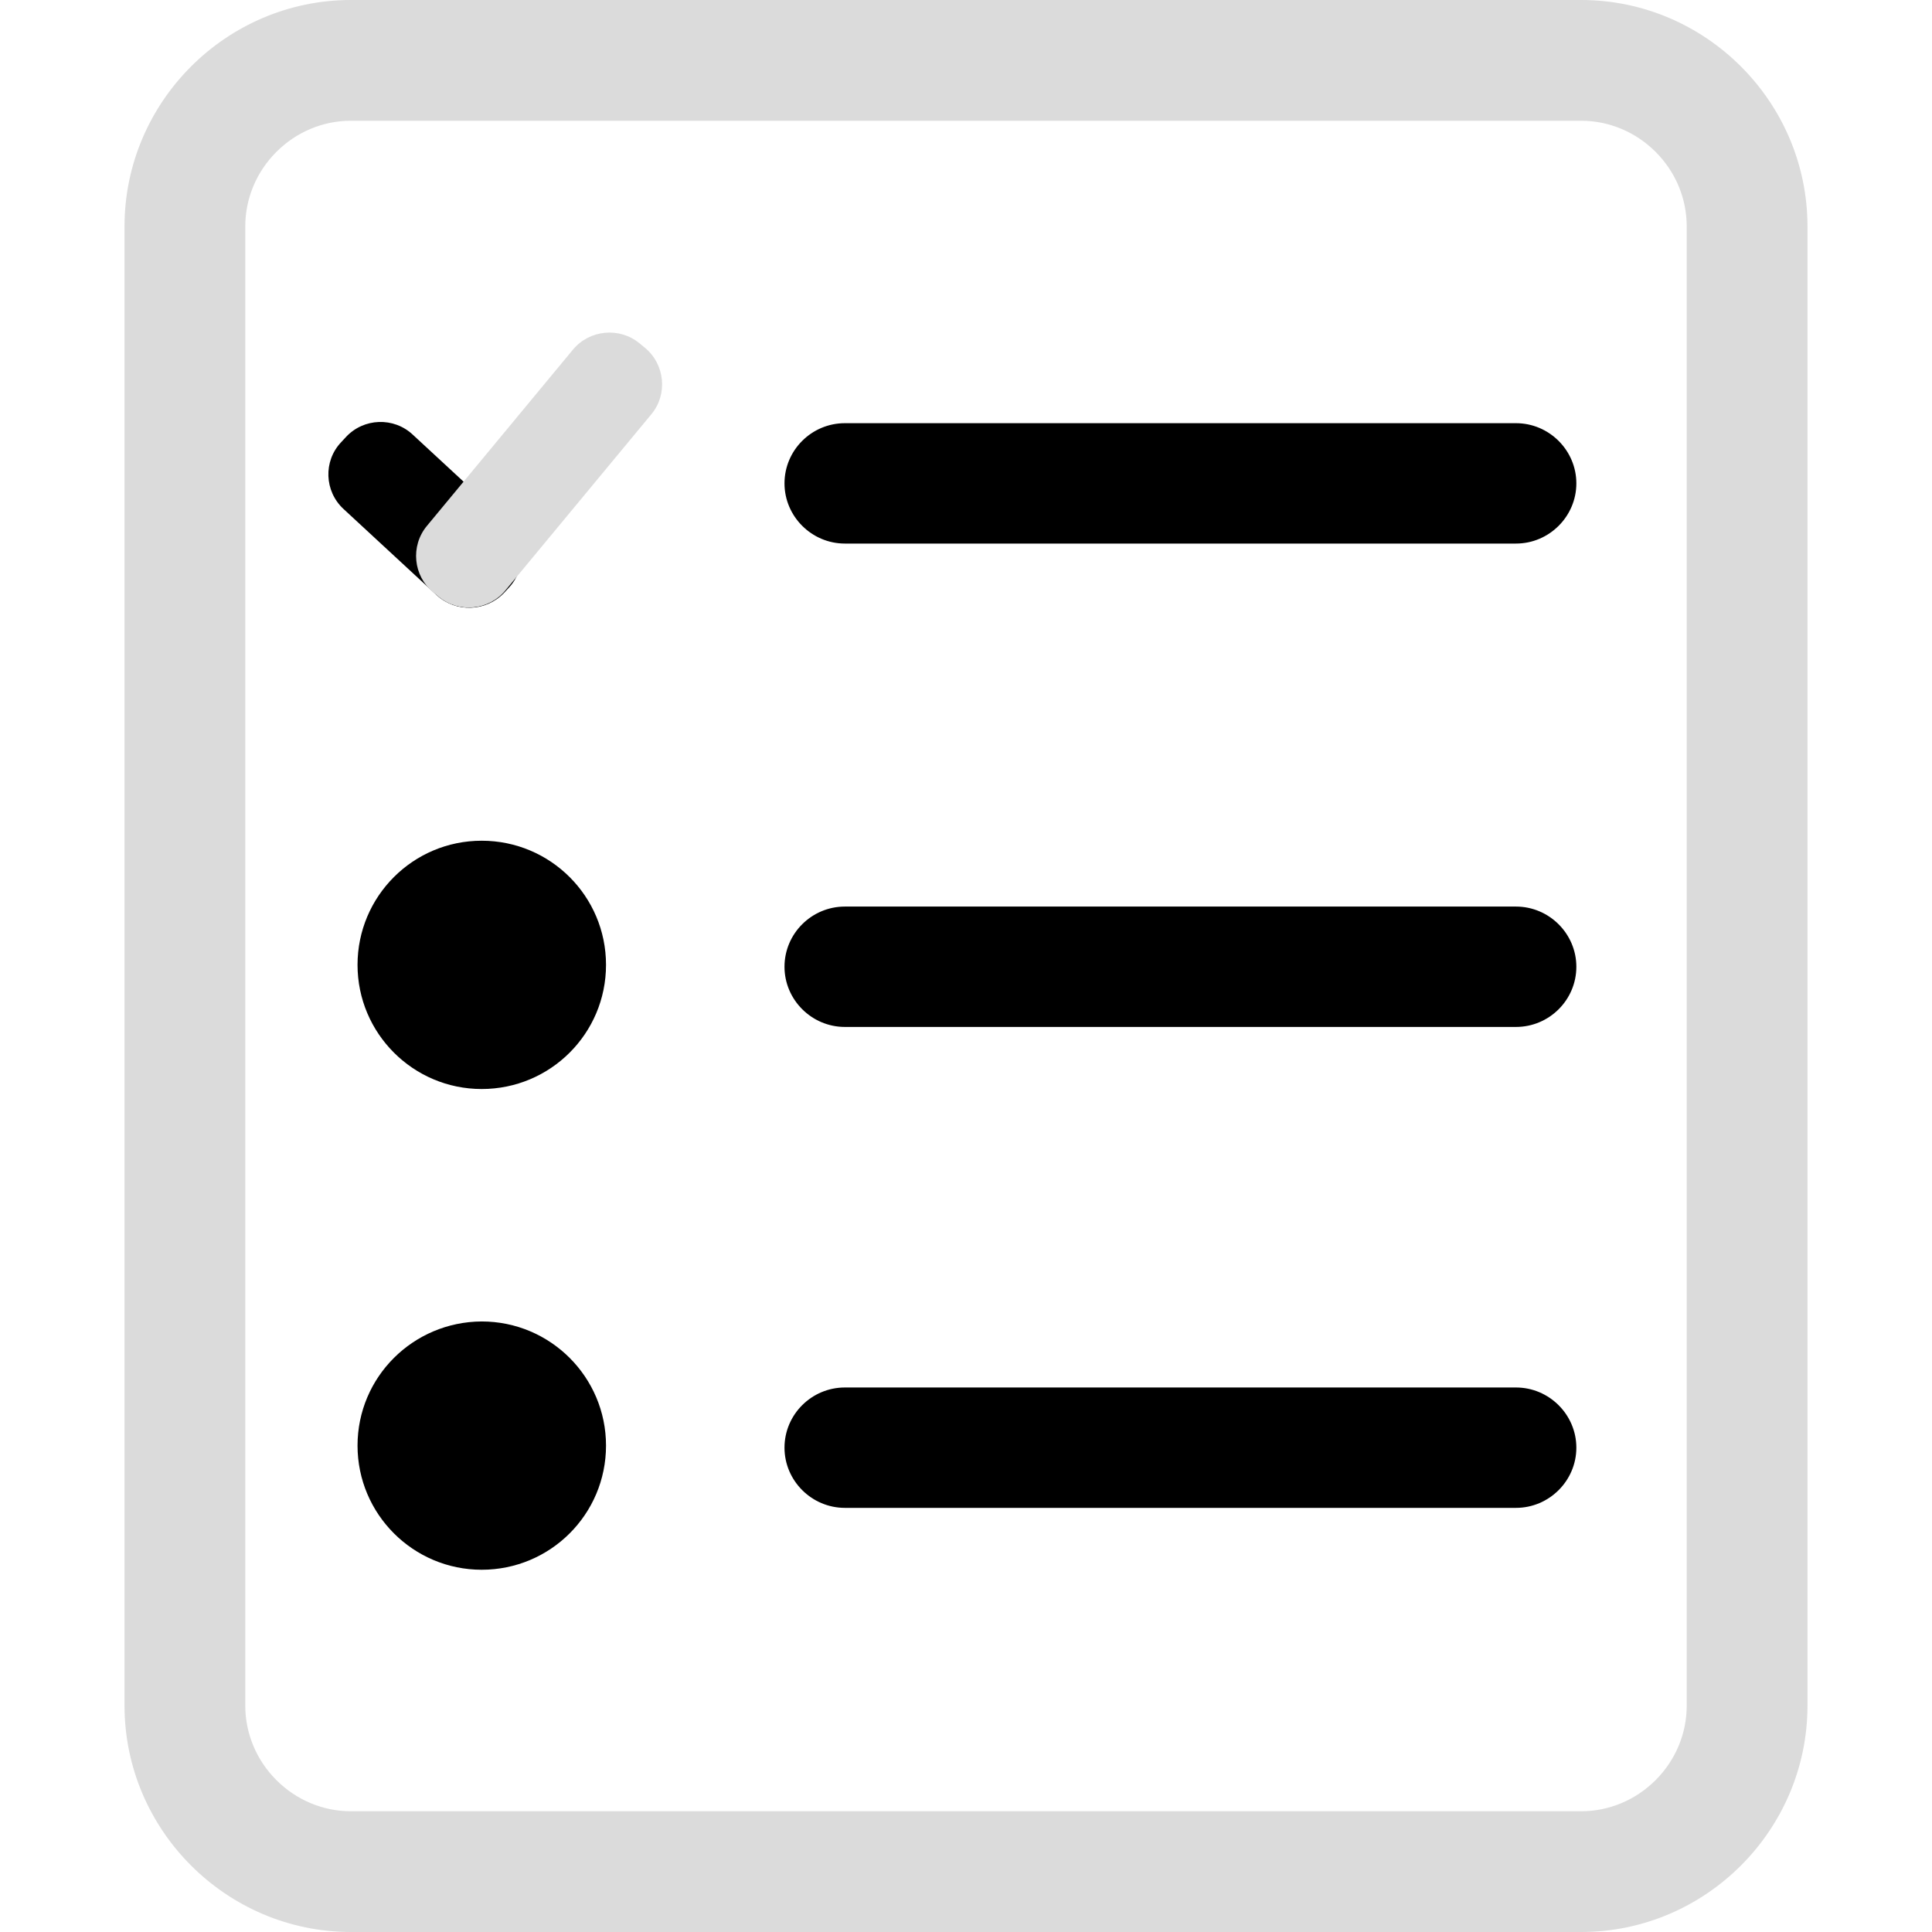 <?xml version="1.0" standalone="no"?><!DOCTYPE svg PUBLIC "-//W3C//DTD SVG 1.1//EN" "http://www.w3.org/Graphics/SVG/1.1/DTD/svg11.dtd"><svg class="icon" width="200px" height="200.00px" viewBox="0 0 1024 1024" version="1.1" xmlns="http://www.w3.org/2000/svg"><path d="M189.5 511.4c0 36.3 29.5 65.8 65.8 65.8 36.4 0 65.9-29.4 65.9-65.8s-29.5-65.8-65.9-65.8c-36.4 0-65.8 29.5-65.8 65.8z m0 254.8c0 36.3 29.5 65.8 65.8 65.8 36.4 0 65.9-29.4 65.9-65.8 0-36.3-29.5-65.8-65.9-65.8-36.4 0.2-65.8 29.5-65.8 65.8z m42.1-450.6l-49.5-45.8c-10.2-9.4-10.8-25.4-1.3-35.4l2.5-2.7c9.4-10.2 25.4-10.8 35.5-1.3l49.5 45.8c10.2 9.4 10.8 25.4 1.3 35.4l-2.5 2.7c-9.5 9.9-25.3 10.5-35.5 1.3z m0 0M803.5 288.1H447.8c-17.6 0-32-14.4-32-31.9 0-17.6 14.4-31.9 32-31.9h355.7c17.6 0 32 14.4 32 31.9s-14.4 31.9-32 31.9z m0 256.2H447.8c-17.6 0-32-14.4-32-31.9 0-17.6 14.4-31.9 32-31.9h355.7c17.6 0 32 14.4 32 31.9 0 17.6-14.4 31.9-32 31.9z m0 254.9H447.8c-17.6 0-32-14.4-32-31.9 0-17.6 14.4-31.9 32-31.9h355.7c17.6 0 32 14.4 32 31.9s-14.4 31.9-32 31.9z m0 0"  /><path fill="#dbdbdb" d="M226.3 278.7l77.3-93.3c8.8-10.7 24.8-12.2 35.4-3.4l2.8 2.3c10.7 8.8 12.2 24.8 3.4 35.3l-77.3 93.3c-8.8 10.7-24.8 12.2-35.4 3.4l-2.8-2.3c-10.7-8.7-12.3-24.6-3.4-35.3z m0 0"  /><path fill="#dbdbdb" d="M838 64c14.8 0 28.9 5.9 39.5 16.5C888.1 91.1 894 105.2 894 120v784c0 14.8-5.9 28.9-16.5 39.5-10.6 10.6-24.7 16.5-39.5 16.5H186c-14.8 0-28.9-5.9-39.5-16.5-10.6-10.6-16.5-24.7-16.5-39.5V120c0-14.8 5.9-28.9 16.5-39.5C157.1 69.9 171.2 64 186 64h652m0-64H186C120 0 66 54 66 120v784c0 66 54 120 120 120h652c66 0 120-54 120-120V120C958 54 904 0 838 0z"  /></svg>